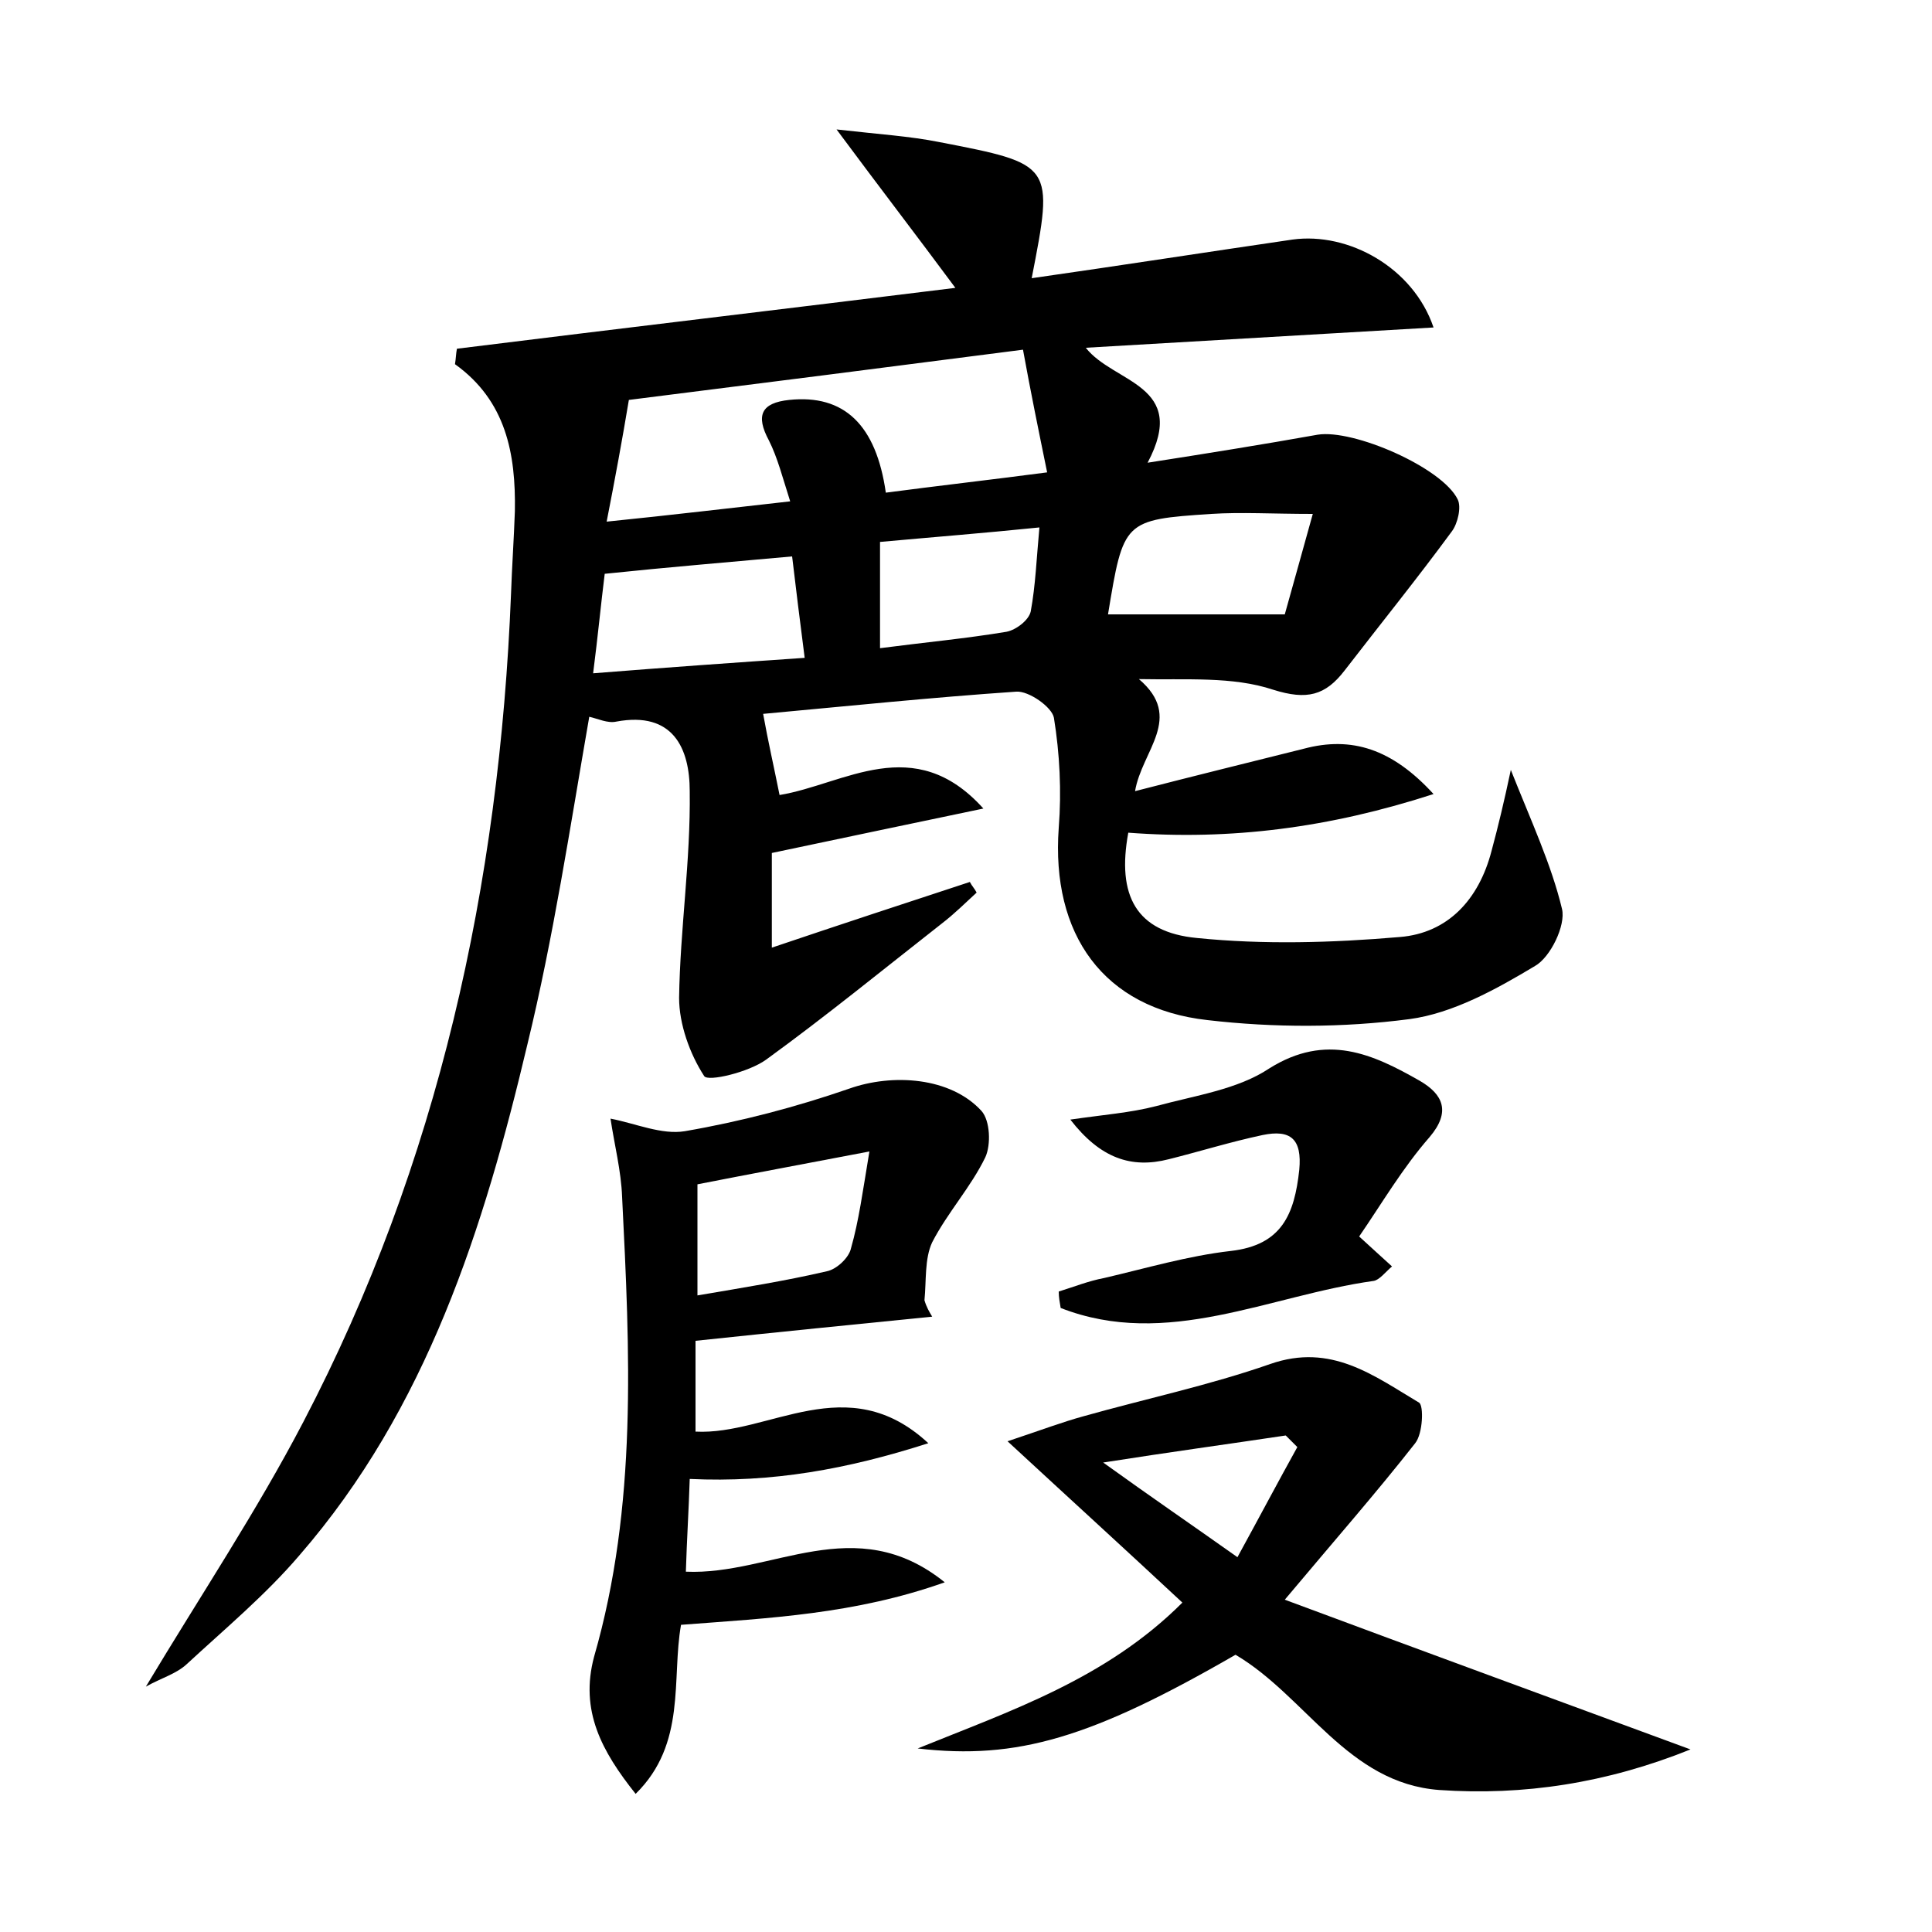 <?xml version="1.0" encoding="utf-8"?>
<!-- Generator: Adobe Illustrator 22.0.0, SVG Export Plug-In . SVG Version: 6.00 Build 0)  -->
<svg version="1.1" id="图层_1" xmlns="http://www.w3.org/2000/svg" xmlns:xlink="http://www.w3.org/1999/xlink" x="0px" y="0px"
	 viewBox="0 0 200 200" style="enable-background:new 0 0 200 200;" xml:space="preserve">
<style type="text/css">
	.st1{fill:#010000;}
	.st4{fill:#fbfafc;}
</style>
<g>
	
	<path d="M47.3,36.1c16.9-2.1,33.8-4.1,51.6-6.3c-4-5.4-7.7-10.2-12.3-16.4c4.4,0.5,7.6,0.7,10.6,1.3c11.9,2.3,11.9,2.3,9.6,14.1
		c9.1-1.3,18.1-2.7,27-4c5.8-0.8,12.5,2.9,14.6,9.1c-12.1,0.7-23.9,1.4-36,2.1c2.9,3.7,10.7,3.8,6.4,11.9c6.4-1,12-1.9,17.6-2.9
		c3.7-0.6,12.9,3.4,14.5,6.7c0.4,0.8,0,2.5-0.6,3.3c-3.6,4.9-7.4,9.6-11.1,14.4c-2,2.6-3.9,3.1-7.4,2c-4.2-1.4-9-1-13.9-1.1
		c4.7,4,0.3,7.4-0.4,11.6c6.2-1.6,11.9-3,17.5-4.4c4.9-1.3,9.1,0,13.4,4.7c-10.8,3.5-21,4.8-31.6,4c-1.2,6.5,0.8,10.3,7.1,10.9
		c6.9,0.7,14,0.5,21-0.1c5-0.4,8.2-3.9,9.5-8.9c0.7-2.6,1.3-5.1,2-8.4c2.1,5.3,4.2,9.8,5.3,14.4c0.4,1.7-1.2,5-2.8,5.9
		c-4,2.4-8.5,4.9-13,5.5c-6.9,0.9-14,0.9-20.9,0.1c-10.8-1.2-16.2-8.9-15.4-19.9c0.3-3.8,0.1-7.7-0.5-11.4c-0.2-1.1-2.6-2.8-3.9-2.7
		c-8.8,0.6-17.5,1.5-26.2,2.3c0.5,2.8,1.1,5.4,1.7,8.4c6.7-1.1,13.9-6.6,21.1,1.4c-7.2,1.5-14.3,3-21.9,4.6c0,2.7,0,5.9,0,9.8
		c7.1-2.4,13.8-4.6,20.5-6.8c0.2,0.4,0.5,0.7,0.7,1.1c-1.2,1.1-2.3,2.2-3.6,3.2c-6,4.7-12,9.6-18.2,14.1c-1.8,1.3-6,2.3-6.4,1.7
		c-1.5-2.3-2.6-5.4-2.6-8.1c0.1-7.1,1.2-14.2,1.1-21.4c0-4.4-1.7-8.3-7.6-7.2c-0.9,0.2-1.9-0.3-2.8-0.5C59,85.7,57.3,97,54.6,108.1
		c-4.5,19-10.4,37.7-23.6,52.9c-3.5,4.1-7.7,7.6-11.7,11.3c-1.1,1-2.6,1.4-4.2,2.3c5.7-9.5,11.5-18.2,16.3-27.4
		c14-26.8,20.3-55.7,21.5-85.7c0.1-2.9,0.3-5.7,0.4-8.6c0.1-5.9-0.9-11.4-6.2-15.2C47.2,37.1,47.2,36.6,47.3,36.1z M62.8,54
		c6.9-0.7,12.7-1.4,19-2.1c-0.8-2.5-1.3-4.5-2.2-6.3c-1.4-2.6-0.8-3.9,2.1-4.2c5.7-0.6,9,2.6,10,9.6c5.3-0.7,10.6-1.3,16.7-2.1
		c-0.9-4.4-1.7-8.3-2.5-12.7c-13.9,1.8-27.3,3.5-40.8,5.2C64.4,45.6,63.7,49.4,62.8,54z M62.6,59.4c-0.4,3.2-0.7,6.4-1.2,10.3
		c7.5-0.6,14.6-1.1,21.9-1.6c-0.5-3.9-0.9-7.1-1.3-10.5C75.4,58.2,69.3,58.7,62.6,59.4z M114.7,63.6c5.9,0,11.8,0,18.3,0
		c0.8-2.9,1.8-6.4,2.9-10.4c-4.2,0-7.4-0.2-10.5,0C116.3,53.8,116.3,53.9,114.7,63.6z M91.1,67.1c4.6-0.6,8.9-1,13.1-1.7
		c1-0.2,2.3-1.2,2.5-2.1c0.5-2.7,0.6-5.5,0.9-8.7c-5.9,0.6-11,1-16.5,1.5C91.1,59.9,91.1,63.3,91.1,67.1z"/>
	<path d="M96.5,136.3c-8,0.8-16,1.6-24.5,2.5c0,2.7,0,5.8,0,9.4c7.6,0.4,15.7-6.6,24.1,1.2c-8.4,2.7-16.2,4.1-24.7,3.7
		c-0.1,3.2-0.3,6.3-0.4,9.6c8.9,0.4,17.5-6.4,26.8,1.1c-9.3,3.3-18.1,3.7-27.3,4.4c-1,5.6,0.6,12.3-4.7,17.5
		c-3.5-4.4-5.8-8.6-4.3-14.2c4.5-15.6,3.7-31.6,2.9-47.6c-0.1-2.7-0.8-5.4-1.2-8.1c2.6,0.5,5.3,1.7,7.7,1.3c5.8-1,11.5-2.5,17-4.4
		c4.5-1.6,10.5-1.2,13.7,2.3c0.9,1,1,3.5,0.4,4.8c-1.5,3.1-3.9,5.7-5.5,8.8c-0.8,1.7-0.6,4-0.8,6C95.9,135.3,96.2,135.8,96.5,136.3z
		 M90,119.2c-6.8,1.3-12.2,2.3-17.8,3.4c0,3.9,0,7.5,0,11.5c4.7-0.8,9.1-1.5,13.4-2.5c1-0.2,2.3-1.4,2.5-2.4
		C88.9,126.4,89.3,123.4,90,119.2z"/>
	<path d="M122.4,165.9c-5.9-5.5-11.5-10.6-18.1-16.7c3.6-1.2,5.7-2,7.9-2.6c6.4-1.8,13-3.2,19.3-5.4c6.3-2.2,10.7,1.2,15.4,4
		c0.5,0.3,0.4,3.2-0.4,4.2c-4,5.1-8.3,10-13.5,16.2c14.5,5.4,27.9,10.3,42,15.5c-8.7,3.5-17.3,4.8-26,4.2c-9.5-0.7-13.8-9.7-21.1-14
		c-14.9,8.6-22.6,10.9-32.9,9.7C104.6,177.1,114.5,173.8,122.4,165.9z M134.3,149.8c-0.4-0.4-0.8-0.8-1.2-1.2
		c-6,0.9-11.9,1.7-18.9,2.8c5,3.6,9.1,6.4,13.9,9.8C130.4,157,132.3,153.4,134.3,149.8z"/>
	<path d="M140.7,128c1.3,1.2,2.2,2,3.4,3.1c-0.7,0.6-1.3,1.4-1.9,1.5c-10.8,1.5-21.4,7.1-32.4,2.8c-0.1-0.6-0.2-1.1-0.2-1.7
		c1.6-0.5,3.1-1.1,4.7-1.4c4.3-1,8.7-2.3,13.1-2.8c5.3-0.6,6.6-3.8,7.1-8.4c0.3-3.2-0.9-4.2-3.8-3.6c-3.3,0.7-6.5,1.7-9.7,2.5
		c-3.9,1-7.1-0.1-10.2-4.1c3.4-0.5,6.2-0.7,8.9-1.4c4-1.1,8.4-1.7,11.7-3.9c5.9-3.7,10.7-1.5,15.6,1.3c2.4,1.4,3.2,3.2,1,5.8
		C145.2,120.9,143.1,124.5,140.7,128z"/>
	
	
	
	
	
	
</g>
</svg>
